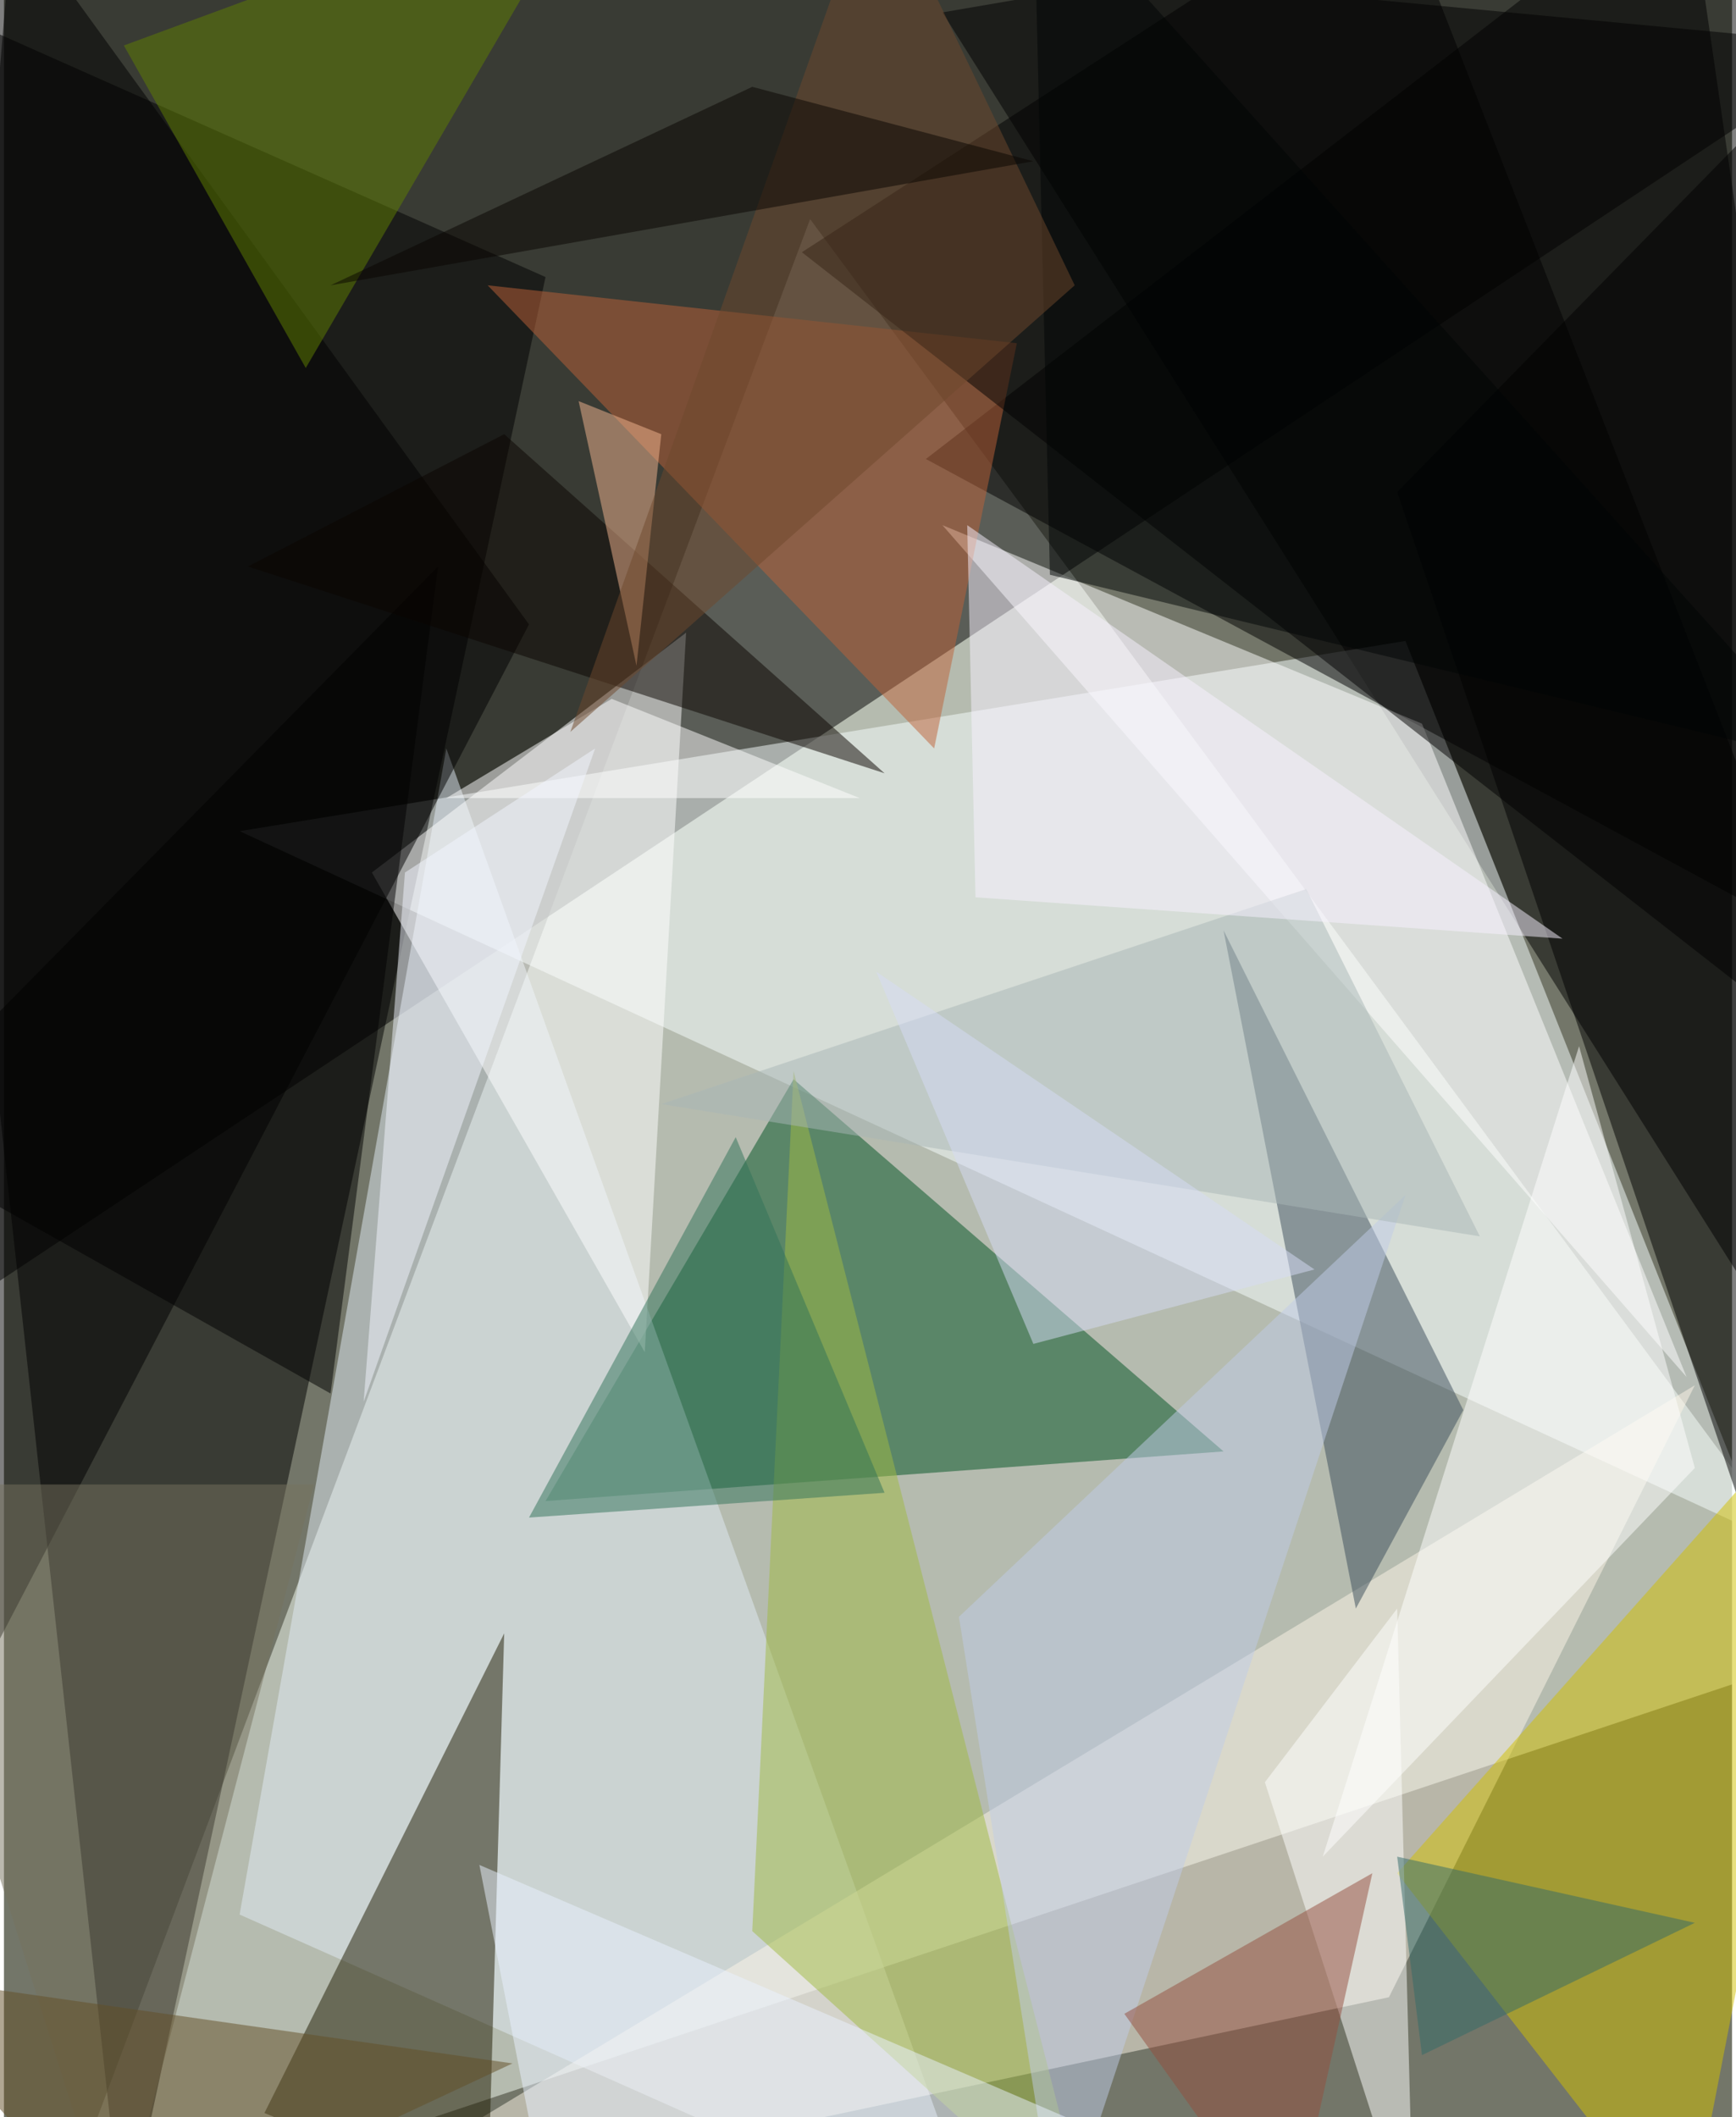 <svg xmlns="http://www.w3.org/2000/svg" width="228" height="278" viewBox="0 0 836 1024"><path fill="#737669" d="M0 0h836v1024H0z"/><g fill-opacity=".502"><path fill="#f8fff5" d="M898 794L390 106 22 1086z"/><path d="M6-62l892 84-952 632z"/><path d="M850-62l48 772L454 6z"/><path fill="#f7ffff" d="M678 310l172 432-736-340z"/><path d="M262 134L58 1086-62-10z"/><path fill="#005322" d="M382 522L262 726l328-24z"/><path fill="#e1ebf5" d="M114 926l100-564 260 724z"/><path d="M446 222L814-62l76 524z"/><path fill="#fdf6e8" d="M818 670l-676 408 528-112z"/><path fill="#1e1a00" d="M126 1022l108 44 8-276z"/><path fill="#fff" d="M310 654L178 422l152-116z"/><path fill="#d2bf00" d="M898 654l-84 432-140-180z"/><path fill="#feffff" d="M814 666L686 350l-232-96z"/><path d="M866 42L674 238l168 496z"/><path fill="#3b4d5a" d="M654 778l52-96-116-232z"/><path d="M-34 854l288-552L-10-62z"/><path fill="#a0ba43" d="M382 518l144 564-164-148z"/><path fill="#be6338" d="M490 166l-40 196-216-224z"/><path d="M210 274l-52 400-220-124zm688 248L386 122 670-62z"/><path fill="#77725f" d="M-62 718h212l-96 368z"/><path fill="#bfcbe7" d="M462 782l216-204-168 508z"/><path fill="#fffeff" d="M674 778l-64 84 72 224z"/><path fill="#617f00" d="M146 178L286-62 58 22z"/><path fill="#fff" d="M818 710l-56-204-124 392z"/><path fill="#a7b5b5" d="M714 598l-396-64 312-104z"/><path fill="#fff" d="M414 386l-120-48-80 48z"/><path fill="#0a0500" d="M242 210l-124 64 308 100z"/><path fill="#f3b690" d="M318 210l-40-16 28 128z"/><path fill="#317358" d="M254 734l172-12-72-172z"/><path fill="#934f3e" d="M622 1086l40-180-120 68z"/><path fill="#624e27" d="M58 1086l188-88-308-44z"/><path fill="#d6dbf6" d="M634 614l-136 36-76-180z"/><path fill="#000405" d="M886 370L498-62l8 340z"/><path fill="#f2f6fe" d="M194 422l-20 256 112-316z"/><path fill="#eaf2fe" d="M658 1086L230 902l36 184z"/><path fill="#6f482d" d="M518 138L274 354 422-62z"/><path fill="#336a69" d="M818 930l-132 64-12-96z"/><path fill="#f7f1ff" d="M470 434l-4-180 288 200z"/><path fill="#090400" d="M158 138l204-96 136 36z"/></g></svg>